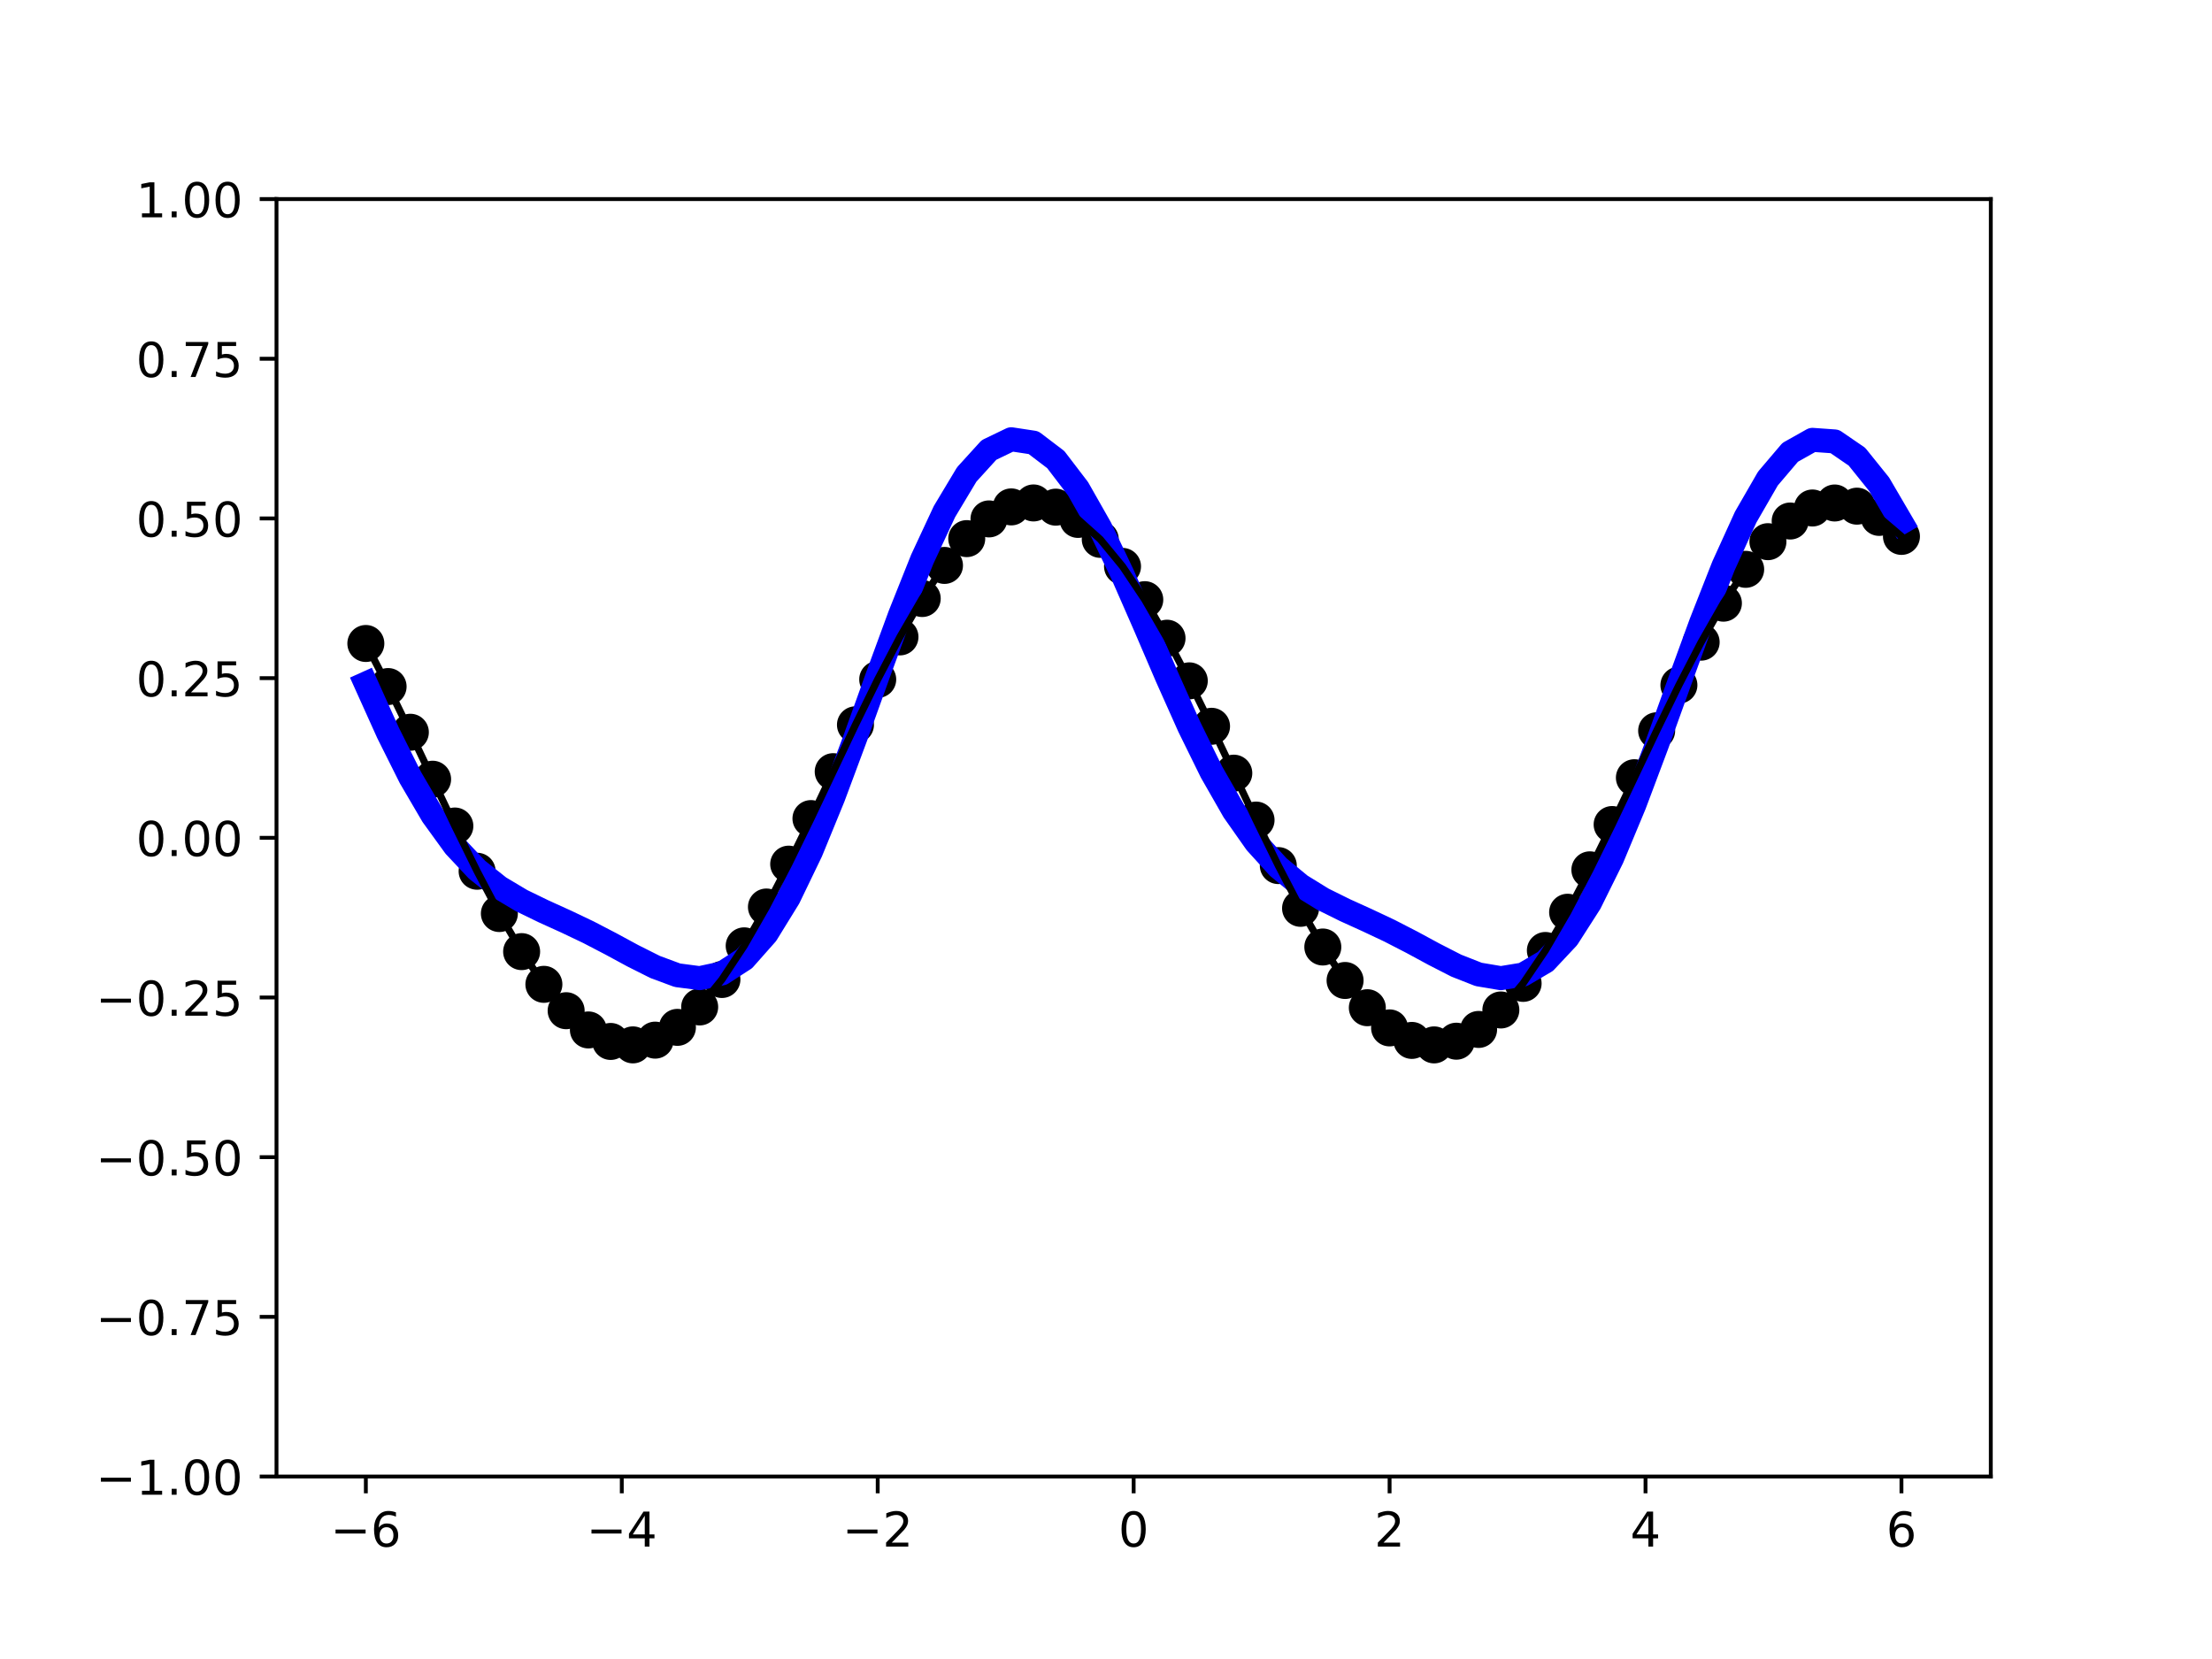 <?xml version="1.0" encoding="utf-8" standalone="no"?>
<!DOCTYPE svg PUBLIC "-//W3C//DTD SVG 1.1//EN"
  "http://www.w3.org/Graphics/SVG/1.1/DTD/svg11.dtd">
<!-- Created with matplotlib (https://matplotlib.org/) -->
<svg height="345.6pt" version="1.1" viewBox="0 0 460.8 345.6" width="460.8pt" xmlns="http://www.w3.org/2000/svg" xmlns:xlink="http://www.w3.org/1999/xlink">
 <defs>
  <style type="text/css">
*{stroke-linecap:butt;stroke-linejoin:round;}
  </style>
 </defs>
 <g id="figure_1">
  <g id="patch_1">
   <path d="M 0 345.6 
L 460.8 345.6 
L 460.8 0 
L 0 0 
z
" style="fill:#ffffff;"/>
  </g>
  <g id="axes_1">
   <g id="patch_2">
    <path d="M 57.6 307.584 
L 414.72 307.584 
L 414.72 41.472 
L 57.6 41.472 
z
" style="fill:#ffffff;"/>
   </g>
   <g id="PathCollection_1">
    <defs>
     <path d="M 0 3.354 
C 0.89 3.354 1.743 3.001 2.372 2.372 
C 3.001 1.743 3.354 0.89 3.354 0 
C 3.354 -0.89 3.001 -1.743 2.372 -2.372 
C 1.743 -3.001 0.89 -3.354 0 -3.354 
C -0.89 -3.354 -1.743 -3.001 -2.372 -2.372 
C -3.001 -1.743 -3.354 -0.89 -3.354 0 
C -3.354 0.89 -3.001 1.743 -2.372 2.372 
C -1.743 3.001 -0.89 3.354 0 3.354 
z
" id="m2293a3fcf4" style="stroke:#000000;"/>
    </defs>
    <g clip-path="url(#pe6dae8baab)">
     <use style="stroke:#000000;" x="76.212" xlink:href="#m2293a3fcf4" y="134.049"/>
     <use style="stroke:#000000;" x="80.848" xlink:href="#m2293a3fcf4" y="143.021"/>
     <use style="stroke:#000000;" x="85.485" xlink:href="#m2293a3fcf4" y="152.542"/>
     <use style="stroke:#000000;" x="90.121" xlink:href="#m2293a3fcf4" y="162.325"/>
     <use style="stroke:#000000;" x="94.757" xlink:href="#m2293a3fcf4" y="172.074"/>
     <use style="stroke:#000000;" x="99.393" xlink:href="#m2293a3fcf4" y="181.496"/>
     <use style="stroke:#000000;" x="104.029" xlink:href="#m2293a3fcf4" y="190.307"/>
     <use style="stroke:#000000;" x="108.665" xlink:href="#m2293a3fcf4" y="198.24"/>
     <use style="stroke:#000000;" x="113.302" xlink:href="#m2293a3fcf4" y="205.056"/>
     <use style="stroke:#000000;" x="117.938" xlink:href="#m2293a3fcf4" y="210.55"/>
     <use style="stroke:#000000;" x="122.574" xlink:href="#m2293a3fcf4" y="214.556"/>
     <use style="stroke:#000000;" x="127.21" xlink:href="#m2293a3fcf4" y="216.953"/>
     <use style="stroke:#000000;" x="131.846" xlink:href="#m2293a3fcf4" y="217.668"/>
     <use style="stroke:#000000;" x="136.482" xlink:href="#m2293a3fcf4" y="216.68"/>
     <use style="stroke:#000000;" x="141.119" xlink:href="#m2293a3fcf4" y="214.019"/>
     <use style="stroke:#000000;" x="145.755" xlink:href="#m2293a3fcf4" y="209.766"/>
     <use style="stroke:#000000;" x="150.391" xlink:href="#m2293a3fcf4" y="204.047"/>
     <use style="stroke:#000000;" x="155.027" xlink:href="#m2293a3fcf4" y="197.037"/>
     <use style="stroke:#000000;" x="159.663" xlink:href="#m2293a3fcf4" y="188.946"/>
     <use style="stroke:#000000;" x="164.299" xlink:href="#m2293a3fcf4" y="180.019"/>
     <use style="stroke:#000000;" x="168.936" xlink:href="#m2293a3fcf4" y="170.525"/>
     <use style="stroke:#000000;" x="173.572" xlink:href="#m2293a3fcf4" y="160.75"/>
     <use style="stroke:#000000;" x="178.208" xlink:href="#m2293a3fcf4" y="150.989"/>
     <use style="stroke:#000000;" x="182.844" xlink:href="#m2293a3fcf4" y="141.537"/>
     <use style="stroke:#000000;" x="187.48" xlink:href="#m2293a3fcf4" y="132.679"/>
     <use style="stroke:#000000;" x="192.116" xlink:href="#m2293a3fcf4" y="124.682"/>
     <use style="stroke:#000000;" x="196.753" xlink:href="#m2293a3fcf4" y="117.788"/>
     <use style="stroke:#000000;" x="201.389" xlink:href="#m2293a3fcf4" y="112.204"/>
     <use style="stroke:#000000;" x="206.025" xlink:href="#m2293a3fcf4" y="108.099"/>
     <use style="stroke:#000000;" x="210.661" xlink:href="#m2293a3fcf4" y="105.596"/>
     <use style="stroke:#000000;" x="215.297" xlink:href="#m2293a3fcf4" y="104.772"/>
     <use style="stroke:#000000;" x="219.933" xlink:href="#m2293a3fcf4" y="105.651"/>
     <use style="stroke:#000000;" x="224.57" xlink:href="#m2293a3fcf4" y="108.206"/>
     <use style="stroke:#000000;" x="229.206" xlink:href="#m2293a3fcf4" y="112.361"/>
     <use style="stroke:#000000;" x="233.842" xlink:href="#m2293a3fcf4" y="117.99"/>
     <use style="stroke:#000000;" x="238.478" xlink:href="#m2293a3fcf4" y="124.923"/>
     <use style="stroke:#000000;" x="243.114" xlink:href="#m2293a3fcf4" y="132.952"/>
     <use style="stroke:#000000;" x="247.75" xlink:href="#m2293a3fcf4" y="141.833"/>
     <use style="stroke:#000000;" x="252.387" xlink:href="#m2293a3fcf4" y="151.299"/>
     <use style="stroke:#000000;" x="257.023" xlink:href="#m2293a3fcf4" y="161.065"/>
     <use style="stroke:#000000;" x="261.659" xlink:href="#m2293a3fcf4" y="170.835"/>
     <use style="stroke:#000000;" x="266.295" xlink:href="#m2293a3fcf4" y="180.316"/>
     <use style="stroke:#000000;" x="270.931" xlink:href="#m2293a3fcf4" y="189.22"/>
     <use style="stroke:#000000;" x="275.567" xlink:href="#m2293a3fcf4" y="197.28"/>
     <use style="stroke:#000000;" x="280.204" xlink:href="#m2293a3fcf4" y="204.252"/>
     <use style="stroke:#000000;" x="284.84" xlink:href="#m2293a3fcf4" y="209.926"/>
     <use style="stroke:#000000;" x="289.476" xlink:href="#m2293a3fcf4" y="214.13"/>
     <use style="stroke:#000000;" x="294.112" xlink:href="#m2293a3fcf4" y="216.738"/>
     <use style="stroke:#000000;" x="298.748" xlink:href="#m2293a3fcf4" y="217.671"/>
     <use style="stroke:#000000;" x="303.384" xlink:href="#m2293a3fcf4" y="216.902"/>
     <use style="stroke:#000000;" x="308.021" xlink:href="#m2293a3fcf4" y="214.452"/>
     <use style="stroke:#000000;" x="312.657" xlink:href="#m2293a3fcf4" y="210.396"/>
     <use style="stroke:#000000;" x="317.293" xlink:href="#m2293a3fcf4" y="204.857"/>
     <use style="stroke:#000000;" x="321.929" xlink:href="#m2293a3fcf4" y="198.002"/>
     <use style="stroke:#000000;" x="326.565" xlink:href="#m2293a3fcf4" y="190.037"/>
     <use style="stroke:#000000;" x="331.201" xlink:href="#m2293a3fcf4" y="181.202"/>
     <use style="stroke:#000000;" x="335.838" xlink:href="#m2293a3fcf4" y="171.765"/>
     <use style="stroke:#000000;" x="340.474" xlink:href="#m2293a3fcf4" y="162.01"/>
     <use style="stroke:#000000;" x="345.11" xlink:href="#m2293a3fcf4" y="152.231"/>
     <use style="stroke:#000000;" x="349.746" xlink:href="#m2293a3fcf4" y="142.723"/>
     <use style="stroke:#000000;" x="354.382" xlink:href="#m2293a3fcf4" y="133.773"/>
     <use style="stroke:#000000;" x="359.018" xlink:href="#m2293a3fcf4" y="125.652"/>
     <use style="stroke:#000000;" x="363.655" xlink:href="#m2293a3fcf4" y="118.603"/>
     <use style="stroke:#000000;" x="368.291" xlink:href="#m2293a3fcf4" y="112.841"/>
     <use style="stroke:#000000;" x="372.927" xlink:href="#m2293a3fcf4" y="108.538"/>
     <use style="stroke:#000000;" x="377.563" xlink:href="#m2293a3fcf4" y="105.824"/>
     <use style="stroke:#000000;" x="382.199" xlink:href="#m2293a3fcf4" y="104.782"/>
     <use style="stroke:#000000;" x="386.835" xlink:href="#m2293a3fcf4" y="105.443"/>
     <use style="stroke:#000000;" x="391.472" xlink:href="#m2293a3fcf4" y="107.786"/>
     <use style="stroke:#000000;" x="396.108" xlink:href="#m2293a3fcf4" y="111.742"/>
    </g>
   </g>
   <g id="matplotlib.axis_1">
    <g id="xtick_1">
     <g id="line2d_1">
      <defs>
       <path d="M 0 0 
L 0 3.5 
" id="mf6f52b4352" style="stroke:#000000;stroke-width:0.8;"/>
      </defs>
      <g>
       <use style="stroke:#000000;stroke-width:0.8;" x="76.212" xlink:href="#mf6f52b4352" y="307.584"/>
      </g>
     </g>
     <g id="text_1">
      <!-- −6 -->
      <defs>
       <path d="M 10.594 35.5 
L 73.188 35.5 
L 73.188 27.203 
L 10.594 27.203 
z
" id="DejaVuSans-8722"/>
       <path d="M 33.016 40.375 
Q 26.375 40.375 22.484 35.828 
Q 18.609 31.297 18.609 23.391 
Q 18.609 15.531 22.484 10.953 
Q 26.375 6.391 33.016 6.391 
Q 39.656 6.391 43.531 10.953 
Q 47.406 15.531 47.406 23.391 
Q 47.406 31.297 43.531 35.828 
Q 39.656 40.375 33.016 40.375 
z
M 52.594 71.297 
L 52.594 62.312 
Q 48.875 64.062 45.094 64.984 
Q 41.312 65.922 37.594 65.922 
Q 27.828 65.922 22.672 59.328 
Q 17.531 52.734 16.797 39.406 
Q 19.672 43.656 24.016 45.922 
Q 28.375 48.188 33.594 48.188 
Q 44.578 48.188 50.953 41.516 
Q 57.328 34.859 57.328 23.391 
Q 57.328 12.156 50.688 5.359 
Q 44.047 -1.422 33.016 -1.422 
Q 20.359 -1.422 13.672 8.266 
Q 6.984 17.969 6.984 36.375 
Q 6.984 53.656 15.188 63.938 
Q 23.391 74.219 37.203 74.219 
Q 40.922 74.219 44.703 73.484 
Q 48.484 72.75 52.594 71.297 
z
" id="DejaVuSans-54"/>
      </defs>
      <g transform="translate(68.841 322.182)scale(0.1 -0.1)">
       <use xlink:href="#DejaVuSans-8722"/>
       <use x="83.789" xlink:href="#DejaVuSans-54"/>
      </g>
     </g>
    </g>
    <g id="xtick_2">
     <g id="line2d_2">
      <g>
       <use style="stroke:#000000;stroke-width:0.8;" x="129.528" xlink:href="#mf6f52b4352" y="307.584"/>
      </g>
     </g>
     <g id="text_2">
      <!-- −4 -->
      <defs>
       <path d="M 37.797 64.312 
L 12.891 25.391 
L 37.797 25.391 
z
M 35.203 72.906 
L 47.609 72.906 
L 47.609 25.391 
L 58.016 25.391 
L 58.016 17.188 
L 47.609 17.188 
L 47.609 0 
L 37.797 0 
L 37.797 17.188 
L 4.891 17.188 
L 4.891 26.703 
z
" id="DejaVuSans-52"/>
      </defs>
      <g transform="translate(122.157 322.182)scale(0.1 -0.1)">
       <use xlink:href="#DejaVuSans-8722"/>
       <use x="83.789" xlink:href="#DejaVuSans-52"/>
      </g>
     </g>
    </g>
    <g id="xtick_3">
     <g id="line2d_3">
      <g>
       <use style="stroke:#000000;stroke-width:0.8;" x="182.844" xlink:href="#mf6f52b4352" y="307.584"/>
      </g>
     </g>
     <g id="text_3">
      <!-- −2 -->
      <defs>
       <path d="M 19.188 8.297 
L 53.609 8.297 
L 53.609 0 
L 7.328 0 
L 7.328 8.297 
Q 12.938 14.109 22.625 23.891 
Q 32.328 33.688 34.812 36.531 
Q 39.547 41.844 41.422 45.531 
Q 43.312 49.219 43.312 52.781 
Q 43.312 58.594 39.234 62.25 
Q 35.156 65.922 28.609 65.922 
Q 23.969 65.922 18.812 64.312 
Q 13.672 62.703 7.812 59.422 
L 7.812 69.391 
Q 13.766 71.781 18.938 73 
Q 24.125 74.219 28.422 74.219 
Q 39.75 74.219 46.484 68.547 
Q 53.219 62.891 53.219 53.422 
Q 53.219 48.922 51.531 44.891 
Q 49.859 40.875 45.406 35.406 
Q 44.188 33.984 37.641 27.219 
Q 31.109 20.453 19.188 8.297 
z
" id="DejaVuSans-50"/>
      </defs>
      <g transform="translate(175.473 322.182)scale(0.1 -0.1)">
       <use xlink:href="#DejaVuSans-8722"/>
       <use x="83.789" xlink:href="#DejaVuSans-50"/>
      </g>
     </g>
    </g>
    <g id="xtick_4">
     <g id="line2d_4">
      <g>
       <use style="stroke:#000000;stroke-width:0.8;" x="236.16" xlink:href="#mf6f52b4352" y="307.584"/>
      </g>
     </g>
     <g id="text_4">
      <!-- 0 -->
      <defs>
       <path d="M 31.781 66.406 
Q 24.172 66.406 20.328 58.906 
Q 16.5 51.422 16.5 36.375 
Q 16.5 21.391 20.328 13.891 
Q 24.172 6.391 31.781 6.391 
Q 39.453 6.391 43.281 13.891 
Q 47.125 21.391 47.125 36.375 
Q 47.125 51.422 43.281 58.906 
Q 39.453 66.406 31.781 66.406 
z
M 31.781 74.219 
Q 44.047 74.219 50.516 64.516 
Q 56.984 54.828 56.984 36.375 
Q 56.984 17.969 50.516 8.266 
Q 44.047 -1.422 31.781 -1.422 
Q 19.531 -1.422 13.062 8.266 
Q 6.594 17.969 6.594 36.375 
Q 6.594 54.828 13.062 64.516 
Q 19.531 74.219 31.781 74.219 
z
" id="DejaVuSans-48"/>
      </defs>
      <g transform="translate(232.979 322.182)scale(0.1 -0.1)">
       <use xlink:href="#DejaVuSans-48"/>
      </g>
     </g>
    </g>
    <g id="xtick_5">
     <g id="line2d_5">
      <g>
       <use style="stroke:#000000;stroke-width:0.8;" x="289.476" xlink:href="#mf6f52b4352" y="307.584"/>
      </g>
     </g>
     <g id="text_5">
      <!-- 2 -->
      <g transform="translate(286.295 322.182)scale(0.1 -0.1)">
       <use xlink:href="#DejaVuSans-50"/>
      </g>
     </g>
    </g>
    <g id="xtick_6">
     <g id="line2d_6">
      <g>
       <use style="stroke:#000000;stroke-width:0.8;" x="342.792" xlink:href="#mf6f52b4352" y="307.584"/>
      </g>
     </g>
     <g id="text_6">
      <!-- 4 -->
      <g transform="translate(339.611 322.182)scale(0.1 -0.1)">
       <use xlink:href="#DejaVuSans-52"/>
      </g>
     </g>
    </g>
    <g id="xtick_7">
     <g id="line2d_7">
      <g>
       <use style="stroke:#000000;stroke-width:0.8;" x="396.108" xlink:href="#mf6f52b4352" y="307.584"/>
      </g>
     </g>
     <g id="text_7">
      <!-- 6 -->
      <g transform="translate(392.926 322.182)scale(0.1 -0.1)">
       <use xlink:href="#DejaVuSans-54"/>
      </g>
     </g>
    </g>
   </g>
   <g id="matplotlib.axis_2">
    <g id="ytick_1">
     <g id="line2d_8">
      <defs>
       <path d="M 0 0 
L -3.5 0 
" id="m5c1f7b60d6" style="stroke:#000000;stroke-width:0.8;"/>
      </defs>
      <g>
       <use style="stroke:#000000;stroke-width:0.8;" x="57.6" xlink:href="#m5c1f7b60d6" y="307.584"/>
      </g>
     </g>
     <g id="text_8">
      <!-- −1.00 -->
      <defs>
       <path d="M 12.406 8.297 
L 28.516 8.297 
L 28.516 63.922 
L 10.984 60.406 
L 10.984 69.391 
L 28.422 72.906 
L 38.281 72.906 
L 38.281 8.297 
L 54.391 8.297 
L 54.391 0 
L 12.406 0 
z
" id="DejaVuSans-49"/>
       <path d="M 10.688 12.406 
L 21 12.406 
L 21 0 
L 10.688 0 
z
" id="DejaVuSans-46"/>
      </defs>
      <g transform="translate(19.955 311.383)scale(0.1 -0.1)">
       <use xlink:href="#DejaVuSans-8722"/>
       <use x="83.789" xlink:href="#DejaVuSans-49"/>
       <use x="147.412" xlink:href="#DejaVuSans-46"/>
       <use x="179.199" xlink:href="#DejaVuSans-48"/>
       <use x="242.822" xlink:href="#DejaVuSans-48"/>
      </g>
     </g>
    </g>
    <g id="ytick_2">
     <g id="line2d_9">
      <g>
       <use style="stroke:#000000;stroke-width:0.8;" x="57.6" xlink:href="#m5c1f7b60d6" y="274.32"/>
      </g>
     </g>
     <g id="text_9">
      <!-- −0.75 -->
      <defs>
       <path d="M 8.203 72.906 
L 55.078 72.906 
L 55.078 68.703 
L 28.609 0 
L 18.312 0 
L 43.219 64.594 
L 8.203 64.594 
z
" id="DejaVuSans-55"/>
       <path d="M 10.797 72.906 
L 49.516 72.906 
L 49.516 64.594 
L 19.828 64.594 
L 19.828 46.734 
Q 21.969 47.469 24.109 47.828 
Q 26.266 48.188 28.422 48.188 
Q 40.625 48.188 47.75 41.5 
Q 54.891 34.812 54.891 23.391 
Q 54.891 11.625 47.562 5.094 
Q 40.234 -1.422 26.906 -1.422 
Q 22.312 -1.422 17.547 -0.641 
Q 12.797 0.141 7.719 1.703 
L 7.719 11.625 
Q 12.109 9.234 16.797 8.062 
Q 21.484 6.891 26.703 6.891 
Q 35.156 6.891 40.078 11.328 
Q 45.016 15.766 45.016 23.391 
Q 45.016 31 40.078 35.438 
Q 35.156 39.891 26.703 39.891 
Q 22.75 39.891 18.812 39.016 
Q 14.891 38.141 10.797 36.281 
z
" id="DejaVuSans-53"/>
      </defs>
      <g transform="translate(19.955 278.119)scale(0.1 -0.1)">
       <use xlink:href="#DejaVuSans-8722"/>
       <use x="83.789" xlink:href="#DejaVuSans-48"/>
       <use x="147.412" xlink:href="#DejaVuSans-46"/>
       <use x="179.199" xlink:href="#DejaVuSans-55"/>
       <use x="242.822" xlink:href="#DejaVuSans-53"/>
      </g>
     </g>
    </g>
    <g id="ytick_3">
     <g id="line2d_10">
      <g>
       <use style="stroke:#000000;stroke-width:0.8;" x="57.6" xlink:href="#m5c1f7b60d6" y="241.056"/>
      </g>
     </g>
     <g id="text_10">
      <!-- −0.50 -->
      <g transform="translate(19.955 244.855)scale(0.1 -0.1)">
       <use xlink:href="#DejaVuSans-8722"/>
       <use x="83.789" xlink:href="#DejaVuSans-48"/>
       <use x="147.412" xlink:href="#DejaVuSans-46"/>
       <use x="179.199" xlink:href="#DejaVuSans-53"/>
       <use x="242.822" xlink:href="#DejaVuSans-48"/>
      </g>
     </g>
    </g>
    <g id="ytick_4">
     <g id="line2d_11">
      <g>
       <use style="stroke:#000000;stroke-width:0.8;" x="57.6" xlink:href="#m5c1f7b60d6" y="207.792"/>
      </g>
     </g>
     <g id="text_11">
      <!-- −0.25 -->
      <g transform="translate(19.955 211.591)scale(0.1 -0.1)">
       <use xlink:href="#DejaVuSans-8722"/>
       <use x="83.789" xlink:href="#DejaVuSans-48"/>
       <use x="147.412" xlink:href="#DejaVuSans-46"/>
       <use x="179.199" xlink:href="#DejaVuSans-50"/>
       <use x="242.822" xlink:href="#DejaVuSans-53"/>
      </g>
     </g>
    </g>
    <g id="ytick_5">
     <g id="line2d_12">
      <g>
       <use style="stroke:#000000;stroke-width:0.8;" x="57.6" xlink:href="#m5c1f7b60d6" y="174.528"/>
      </g>
     </g>
     <g id="text_12">
      <!-- 0.00 -->
      <g transform="translate(28.334 178.327)scale(0.1 -0.1)">
       <use xlink:href="#DejaVuSans-48"/>
       <use x="63.623" xlink:href="#DejaVuSans-46"/>
       <use x="95.41" xlink:href="#DejaVuSans-48"/>
       <use x="159.033" xlink:href="#DejaVuSans-48"/>
      </g>
     </g>
    </g>
    <g id="ytick_6">
     <g id="line2d_13">
      <g>
       <use style="stroke:#000000;stroke-width:0.8;" x="57.6" xlink:href="#m5c1f7b60d6" y="141.264"/>
      </g>
     </g>
     <g id="text_13">
      <!-- 0.25 -->
      <g transform="translate(28.334 145.063)scale(0.1 -0.1)">
       <use xlink:href="#DejaVuSans-48"/>
       <use x="63.623" xlink:href="#DejaVuSans-46"/>
       <use x="95.41" xlink:href="#DejaVuSans-50"/>
       <use x="159.033" xlink:href="#DejaVuSans-53"/>
      </g>
     </g>
    </g>
    <g id="ytick_7">
     <g id="line2d_14">
      <g>
       <use style="stroke:#000000;stroke-width:0.8;" x="57.6" xlink:href="#m5c1f7b60d6" y="108"/>
      </g>
     </g>
     <g id="text_14">
      <!-- 0.50 -->
      <g transform="translate(28.334 111.799)scale(0.1 -0.1)">
       <use xlink:href="#DejaVuSans-48"/>
       <use x="63.623" xlink:href="#DejaVuSans-46"/>
       <use x="95.41" xlink:href="#DejaVuSans-53"/>
       <use x="159.033" xlink:href="#DejaVuSans-48"/>
      </g>
     </g>
    </g>
    <g id="ytick_8">
     <g id="line2d_15">
      <g>
       <use style="stroke:#000000;stroke-width:0.8;" x="57.6" xlink:href="#m5c1f7b60d6" y="74.736"/>
      </g>
     </g>
     <g id="text_15">
      <!-- 0.75 -->
      <g transform="translate(28.334 78.535)scale(0.1 -0.1)">
       <use xlink:href="#DejaVuSans-48"/>
       <use x="63.623" xlink:href="#DejaVuSans-46"/>
       <use x="95.41" xlink:href="#DejaVuSans-55"/>
       <use x="159.033" xlink:href="#DejaVuSans-53"/>
      </g>
     </g>
    </g>
    <g id="ytick_9">
     <g id="line2d_16">
      <g>
       <use style="stroke:#000000;stroke-width:0.8;" x="57.6" xlink:href="#m5c1f7b60d6" y="41.472"/>
      </g>
     </g>
     <g id="text_16">
      <!-- 1.00 -->
      <g transform="translate(28.334 45.271)scale(0.1 -0.1)">
       <use xlink:href="#DejaVuSans-49"/>
       <use x="63.623" xlink:href="#DejaVuSans-46"/>
       <use x="95.41" xlink:href="#DejaVuSans-48"/>
       <use x="159.033" xlink:href="#DejaVuSans-48"/>
      </g>
     </g>
    </g>
   </g>
   <g id="line2d_17">
    <path clip-path="url(#pe6dae8baab)" d="M 76.212 142.408 
L 80.848 152.689 
L 85.485 161.961 
L 90.121 169.873 
L 94.757 176.27 
L 99.393 181.193 
L 104.029 184.865 
L 108.665 187.629 
L 113.302 189.88 
L 117.938 191.982 
L 122.574 194.192 
L 127.21 196.602 
L 131.846 199.113 
L 136.482 201.441 
L 141.119 203.16 
L 145.755 203.77 
L 150.391 202.778 
L 155.027 199.783 
L 159.663 194.543 
L 164.299 187.022 
L 168.936 177.406 
L 173.572 166.09 
L 178.208 153.64 
L 182.844 140.739 
L 187.48 128.12 
L 192.116 116.509 
L 196.753 106.565 
L 201.389 98.838 
L 206.025 93.737 
L 210.661 91.506 
L 215.297 92.211 
L 219.933 95.739 
L 224.57 101.806 
L 229.206 109.97 
L 233.842 119.666 
L 238.478 130.247 
L 243.114 141.041 
L 247.75 151.416 
L 252.387 160.842 
L 257.023 168.942 
L 261.659 175.534 
L 266.295 180.638 
L 270.931 184.453 
L 275.567 187.311 
L 280.204 189.606 
L 284.84 191.71 
L 289.476 193.897 
L 294.112 196.283 
L 298.748 198.793 
L 303.384 201.166 
L 308.021 202.99 
L 312.657 203.771 
L 317.293 203.01 
L 321.929 200.29 
L 326.565 195.345 
L 331.201 188.11 
L 335.838 178.745 
L 340.474 167.618 
L 345.11 155.278 
L 349.746 142.394 
L 354.382 129.698 
L 359.018 117.919 
L 363.655 107.727 
L 368.291 99.69 
L 372.927 94.235 
L 377.563 91.628 
L 382.199 91.958 
L 386.835 95.137 
L 391.472 100.9 
L 396.108 108.824 
" style="fill:none;stroke:#0000ff;stroke-linecap:square;stroke-width:5;"/>
   </g>
   <g id="line2d_18">
    <path clip-path="url(#pe6dae8baab)" d="M 76.212 134.049 
L 80.848 143.021 
L 85.485 152.542 
L 90.121 162.325 
L 94.757 172.074 
L 99.393 181.496 
L 104.029 190.307 
L 108.665 198.24 
L 113.302 205.056 
L 117.938 210.55 
L 122.574 214.556 
L 127.21 216.953 
L 131.846 217.668 
L 136.482 216.68 
L 141.119 214.019 
L 145.755 209.766 
L 150.391 204.047 
L 155.027 197.037 
L 159.663 188.946 
L 164.299 180.019 
L 168.936 170.525 
L 173.572 160.75 
L 178.208 150.989 
L 182.844 141.537 
L 187.48 132.679 
L 192.116 124.682 
L 196.753 117.788 
L 201.389 112.204 
L 206.025 108.099 
L 210.661 105.596 
L 215.297 104.772 
L 219.933 105.651 
L 224.57 108.206 
L 229.206 112.361 
L 233.842 117.99 
L 238.478 124.923 
L 243.114 132.952 
L 247.75 141.833 
L 252.387 151.299 
L 257.023 161.065 
L 261.659 170.835 
L 266.295 180.316 
L 270.931 189.22 
L 275.567 197.28 
L 280.204 204.252 
L 284.84 209.926 
L 289.476 214.13 
L 294.112 216.738 
L 298.748 217.671 
L 303.384 216.902 
L 308.021 214.452 
L 312.657 210.396 
L 317.293 204.857 
L 321.929 198.002 
L 326.565 190.037 
L 331.201 181.202 
L 335.838 171.765 
L 340.474 162.01 
L 345.11 152.231 
L 349.746 142.723 
L 354.382 133.773 
L 359.018 125.652 
L 363.655 118.603 
L 368.291 112.841 
L 372.927 108.538 
L 377.563 105.824 
L 382.199 104.782 
L 386.835 105.443 
L 391.472 107.786 
L 396.108 111.742 
" style="fill:none;stroke:#000000;stroke-linecap:square;stroke-width:1.5;"/>
   </g>
   <g id="patch_3">
    <path d="M 57.6 307.584 
L 57.6 41.472 
" style="fill:none;stroke:#000000;stroke-linecap:square;stroke-linejoin:miter;stroke-width:0.8;"/>
   </g>
   <g id="patch_4">
    <path d="M 414.72 307.584 
L 414.72 41.472 
" style="fill:none;stroke:#000000;stroke-linecap:square;stroke-linejoin:miter;stroke-width:0.8;"/>
   </g>
   <g id="patch_5">
    <path d="M 57.6 307.584 
L 414.72 307.584 
" style="fill:none;stroke:#000000;stroke-linecap:square;stroke-linejoin:miter;stroke-width:0.8;"/>
   </g>
   <g id="patch_6">
    <path d="M 57.6 41.472 
L 414.72 41.472 
" style="fill:none;stroke:#000000;stroke-linecap:square;stroke-linejoin:miter;stroke-width:0.8;"/>
   </g>
  </g>
 </g>
 <defs>
  <clipPath id="pe6dae8baab">
   <rect height="266.112" width="357.12" x="57.6" y="41.472"/>
  </clipPath>
 </defs>
</svg>
